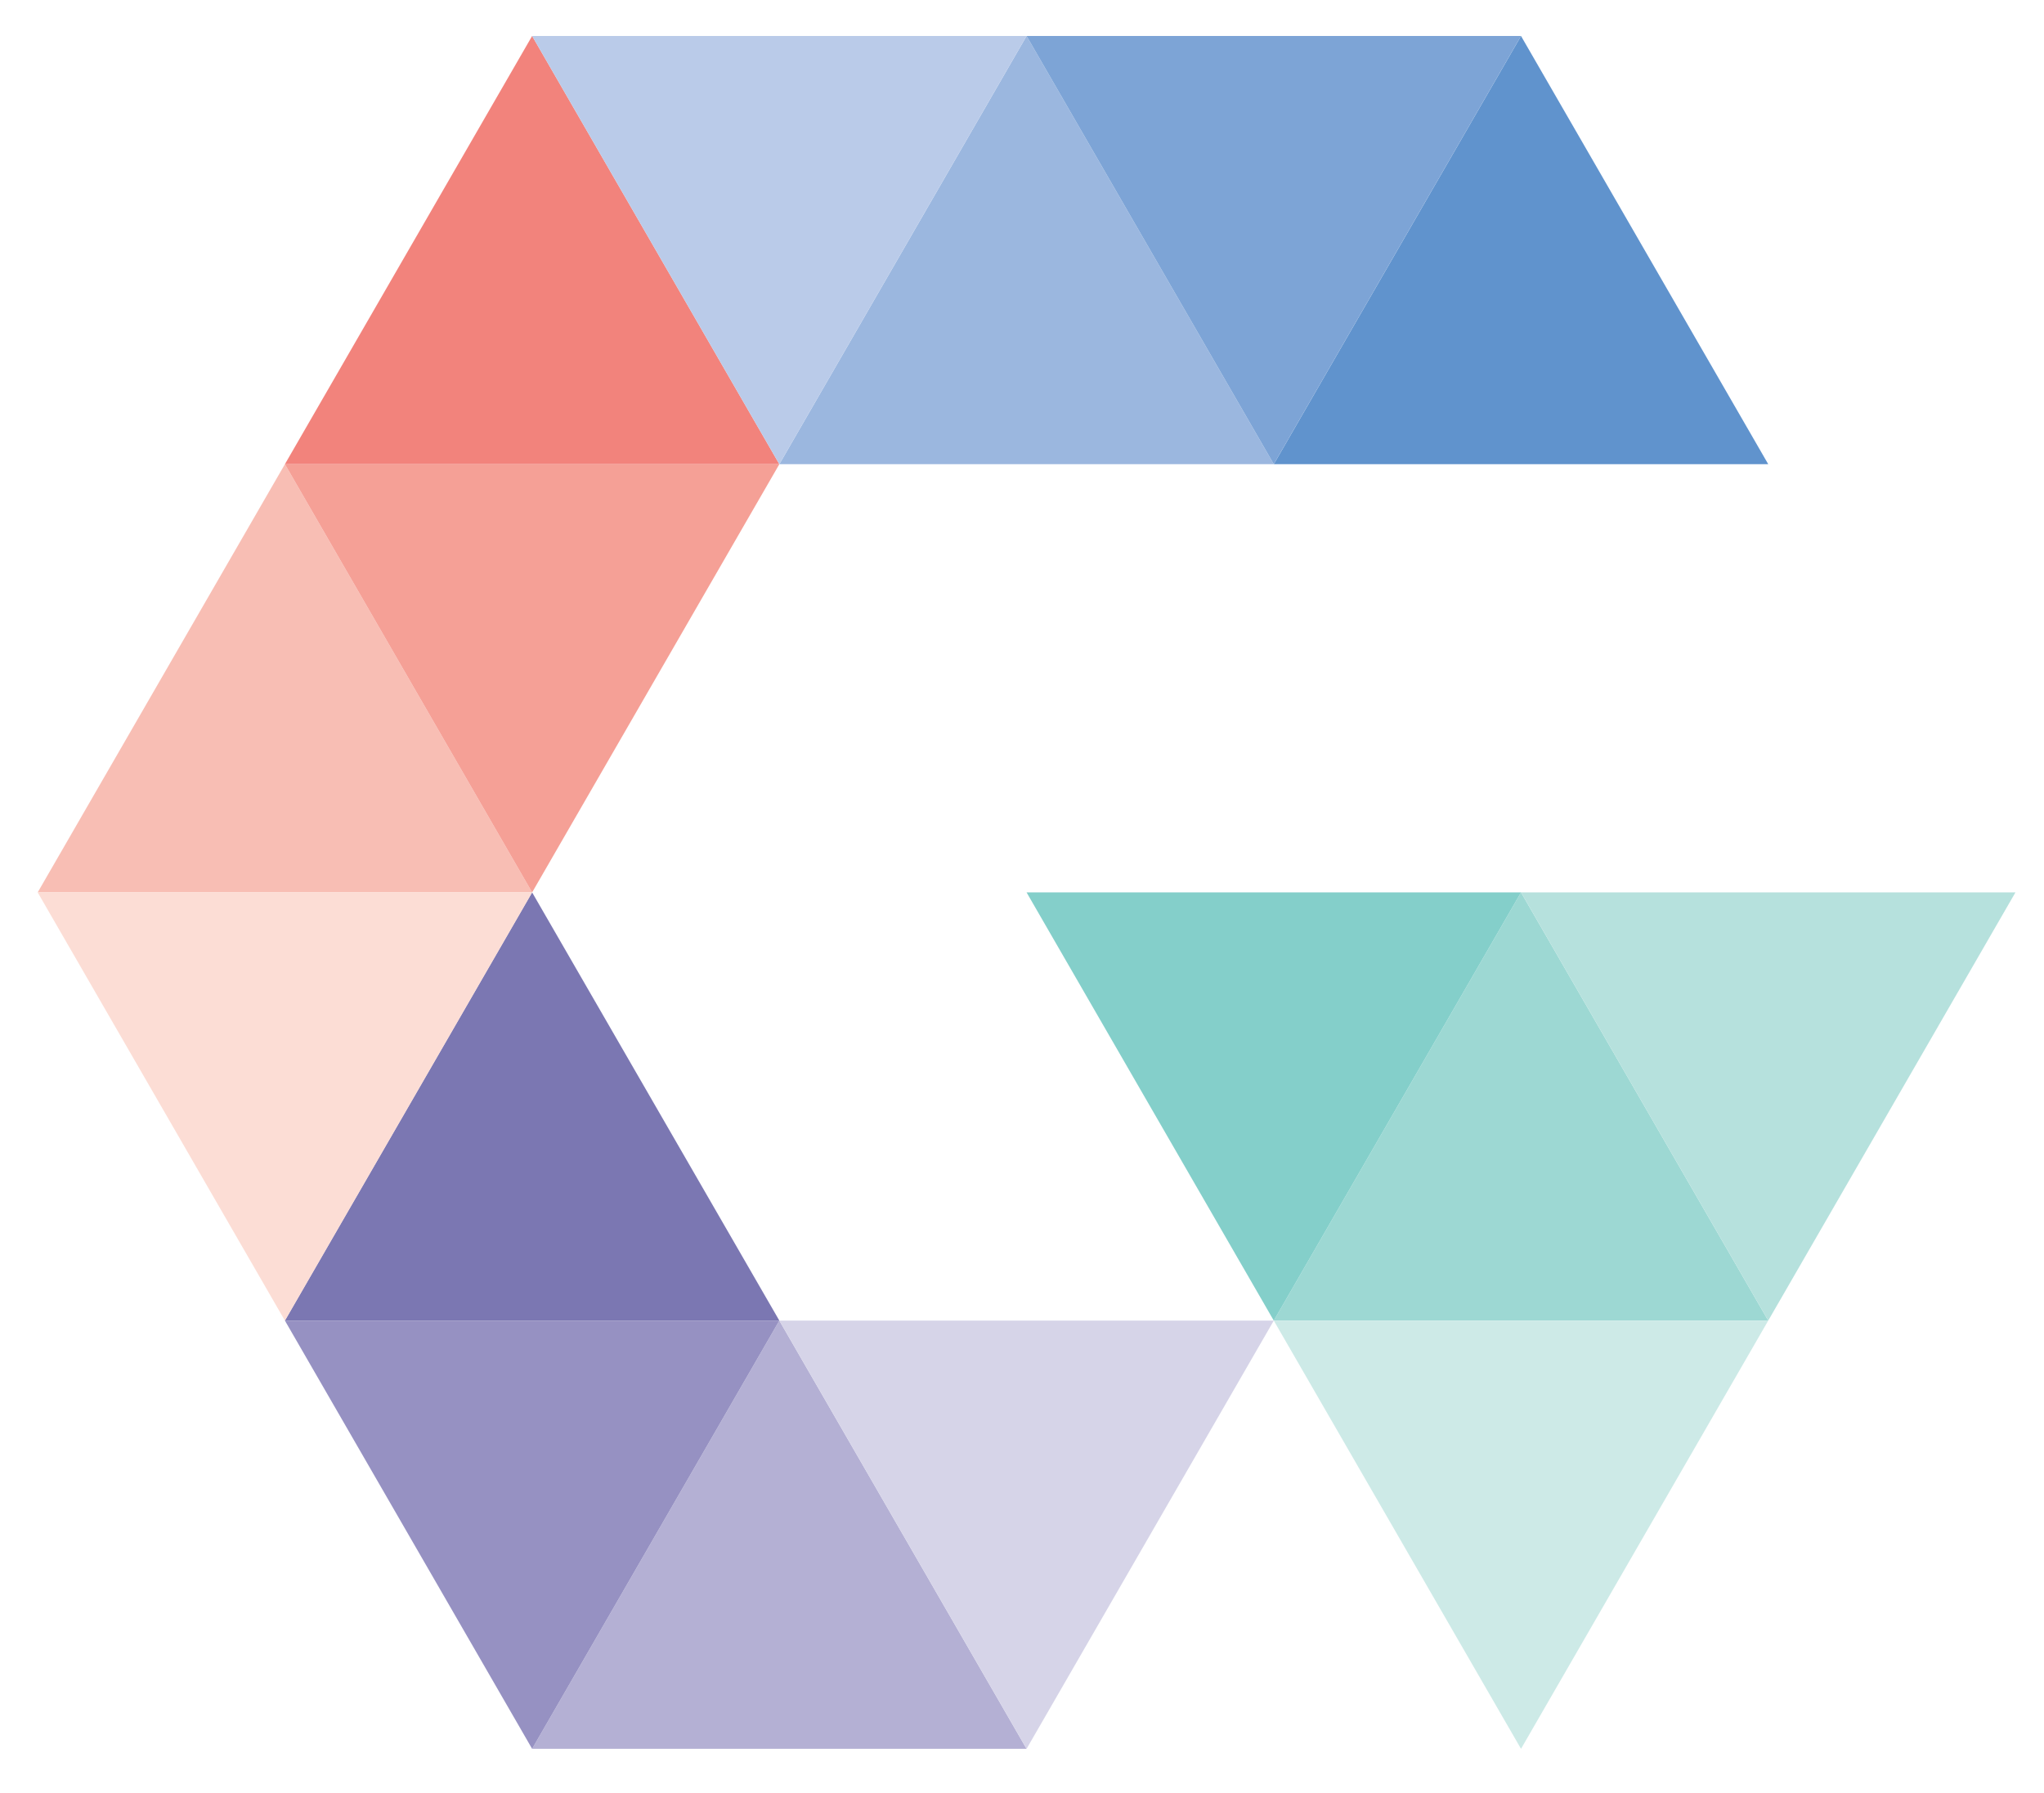<?xml version="1.0" encoding="utf-8"?>
<!-- Generator: Adobe Illustrator 18.0.0, SVG Export Plug-In . SVG Version: 6.00 Build 0)  -->
<!DOCTYPE svg PUBLIC "-//W3C//DTD SVG 1.1//EN" "http://www.w3.org/Graphics/SVG/1.1/DTD/svg11.dtd">
<svg version="1.1" id="Layer_1" xmlns="http://www.w3.org/2000/svg" xmlns:xlink="http://www.w3.org/1999/xlink" x="0px" y="0px"
	 viewBox="0 0 358 314" enable-background="new 0 0 358 314" xml:space="preserve">
<polygon fill="#F2837C" points="49.9,81.3 93.2,6.3 136.5,81.3 "/>
<polygon fill="#9BB7DF" points="136.5,81.3 179.8,6.3 223.1,81.3 "/>
<polygon fill="#6093CD" points="223.1,81.3 266.4,6.3 309.7,81.3 "/>
<polygon fill="#7DA4D6" points="266.4,6.3 223.1,81.3 179.8,6.3 "/>
<polygon fill="#BACBE9" points="179.8,6.3 136.5,81.3 93.2,6.3 "/>
<polygon fill="#F8BEB4" points="6.6,156.3 49.9,81.3 93.2,156.3 "/>
<polygon fill="#F5A096" points="136.5,81.3 93.2,156.3 49.9,81.3 "/>
<polygon fill="#7B77B2" points="49.9,231.3 93.2,156.3 136.5,231.3 "/>
<polygon fill="#9DD8D3" points="223.1,231.3 266.4,156.3 309.7,231.3 "/>
<polygon fill="#B6E1DD" points="353,156.3 309.7,231.3 266.4,156.3 "/>
<polygon fill="#FCDDD5" points="93.2,156.3 49.9,231.3 6.6,156.3 "/>
<polygon fill="#B4B0D4" points="93.2,306.3 136.5,231.3 179.8,306.3 "/>
<polygon fill="#CDEAE7" points="309.7,231.3 266.4,306.3 223.1,231.3 "/>
<polygon fill="#D6D4E8" points="223.1,231.3 179.8,306.3 136.5,231.3 "/>
<polygon fill="#9691C2" points="136.5,231.3 93.2,306.3 49.9,231.3 "/>
<polygon fill="#84CFCA" points="266.4,156.3 223.1,231.3 179.8,156.3 "/>
<g>
</g>
<g>
</g>
<g>
</g>
<g>
</g>
<g>
</g>
<g>
</g>
</svg>
